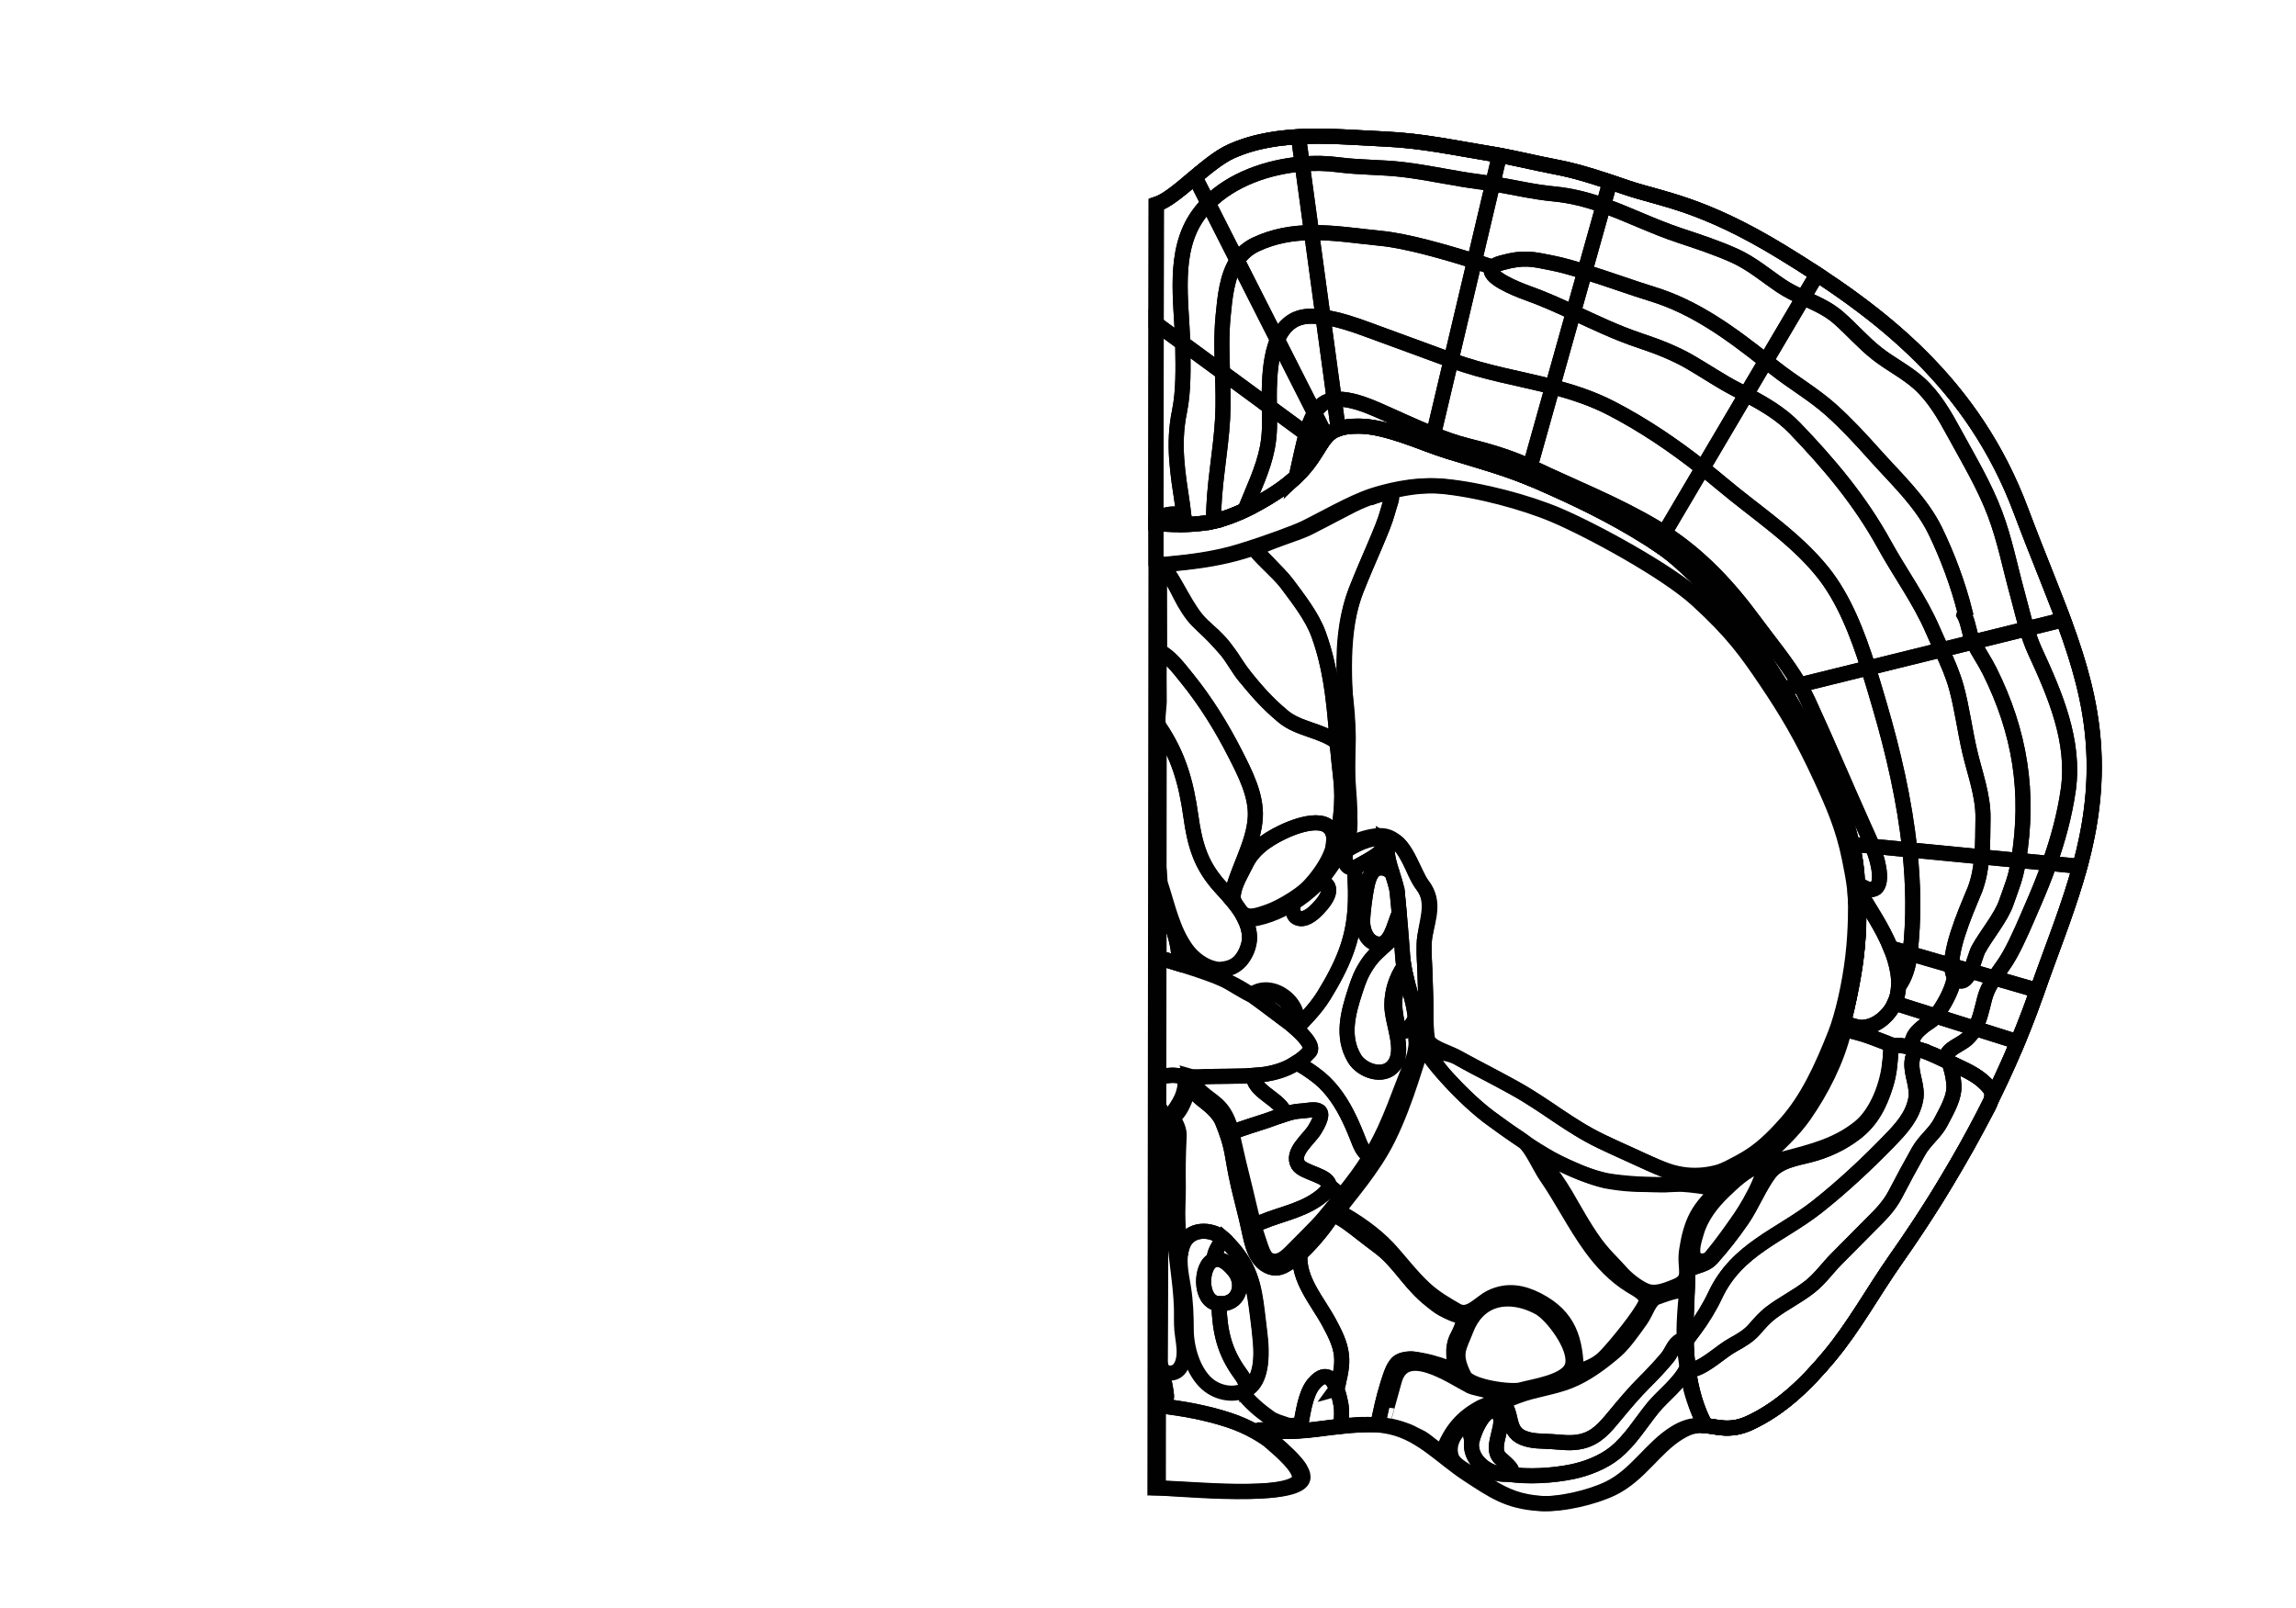 <?xml version="1.0" encoding="utf-8"?>
<!-- Generator: Adobe Illustrator 16.0.0, SVG Export Plug-In . SVG Version: 6.00 Build 0)  -->
<!DOCTYPE svg PUBLIC "-//W3C//DTD SVG 1.1//EN" "http://www.w3.org/Graphics/SVG/1.1/DTD/svg11.dtd">
<svg version="1.1" id="Layer_1" xmlns="http://www.w3.org/2000/svg" xmlns:xlink="http://www.w3.org/1999/xlink" x="0px" y="0px"
	 width="9744.01px" height="6823.46px" viewBox="0 0 9744.01 6823.46" enable-background="new 0 0 9744.01 6823.46"
	 xml:space="preserve">
<g transform="scale(1.0)">
	<g id="_x31_80627285" transform=" scale(1.0, 1.0)">
		<path id="_x31_80627287" fill="none" stroke="#010101" stroke-width="64" d="M4901.424,6315.104
			c76.872,0.194,512.106,46.185,600.479-20.566c76.266-57.62-206.14-233.667-154.261-226.139
			c214.783,31.138,380.688-52.629,558.813-11.136c126.924,29.563,213.414,128.678,321.209,199.396
			c111.588,73.187,172.877,115.911,302.965,124.607c83.459,5.568,218.303-25.484,297.79-64.311
			c116.892-57.109,179.37-173.883,282.916-236.533c127.836-77.371,179.457,21.773,314.968-41.305
			c134.871-62.77,239.91-165.549,337.354-282.322c106.232-127.297,185.477-273.82,281.208-410.217
			c243.405-346.701,457.594-729.381,598.621-1133.459c116.568-333.996,253.074-624.344,244.329-992.255
			c-8.572-360.848-159.564-649.053-309.851-1051.196c-202.979-543.121-594.485-843.275-1016.28-1100.688
			c-337.297-205.849-510.079-223.267-651.654-270.742c-104.358-34.99-200.924-69.743-308.925-90.042
			c-97.958-18.427-170.794-38.688-281.324-56.822c-148.883-24.423-283.891-53.925-438.34-61.028
			c-213.988-9.839-453.889-38.603-655.797,51.948c-104.626,46.92-233.872,198.394-318.068,224.968l-1.523,1354.53L4901.424,6315.104
			z"/>
		<path id="_x31_80627288" fill="none" stroke="#010101" stroke-width="64" d="M7237.606,6050.632
			c55.451,5.817,106.547,26.312,187.795-11.513c134.87-62.77,239.912-165.549,337.357-282.322
			c106.229-127.297,185.476-273.82,281.206-410.217c243.405-346.703,457.591-729.383,598.62-1133.459
			c116.568-333.998,253.077-624.346,244.328-992.256c-8.57-360.848-159.563-649.052-309.851-1051.196
			c-202.975-543.121-594.486-843.275-1016.277-1100.687c-337.296-205.85-510.08-223.269-651.654-270.743
			c-104.356-34.989-200.926-69.742-308.923-90.042c-97.96-18.426-170.798-38.687-281.326-56.82
			c-148.884-24.423-283.894-53.926-438.341-61.029c-213.988-9.839-453.887-38.602-655.797,51.948
			c-104.627,46.92-233.873,198.395-318.068,224.968l-1.525,1354.531c0,0,118.529,13.412,223.604-4.546
			c128.67-21.987,268.488-114.024,303.693-138.635c216.699-151.517,130.156-272.263,337.431-269.839
			c117.997,1.383,271.04,74.865,378.614,108.077c118.672,36.646,252.723,72.128,382.364,129.131
			c148.785,65.419,306.146,138.219,470.968,243.147c107.167,68.222,133.432,100.744,231.386,190.975
			c97.891,90.163,149.299,148.48,220.171,264.564c59.921,98.189,134.547,202.603,199.351,333.392
			c85.684,172.943,163.169,344.496,193.571,451.992c18.885,66.777,32.656,136.095,35.88,205.456
			c7.057,152.415,14.609,254.073-29.107,469.913c-18.104,89.398-47.338,206.508-98.348,325.002
			c-37.816,87.85-96.324,196.818-166.126,273.17c-26.18,28.637-64.756,64.893-109.404,101.131
			c-71.792,58.277-158.424,122.823-228.222,202.869c-80.891,92.757-87.088,210.221-88.286,300.793
			C7159.948,5615.005,7127.297,5846.294,7237.606,6050.632L7237.606,6050.632z"/>
		<path id="_x31_80627375" fill="none" stroke="#010101" stroke-width="64" d="M5526.44,695.929l-15.771-115.9
			c124.07-6.581,251.132,4.753,370.215,10.175c154.428,7.117,289.461,36.609,438.294,61.084c15.521,2.564,30.296,5.125,44.46,7.763
			l-28.553,120.844c-17.48-2.876-34.967-5.521-52.525-7.708c-110.328-13.819-218.082-39.495-328.788-52.549
			c-91.866-10.865-183.296-8.336-275.312-20.503C5630.384,692.819,5578.83,691.621,5526.44,695.929z"/>
		<path id="_x31_80627374" fill="none" stroke="#010101" stroke-width="64" d="M5526.44,695.929
			c52.39-4.308,103.942-3.11,152.022,3.208c92.016,12.166,183.443,9.638,275.312,20.504
			c110.707,13.052,218.459,38.728,328.785,52.548c17.561,2.186,35.041,4.831,52.529,7.707l-77.631,328.646
			c-122.811-39.104-289.857-86.583-395.893-96.794c-99.029-9.582-197.676-25.742-295.434-24.455L5526.44,695.929z"/>
		<path id="_x31_80627373" fill="none" stroke="#010101" stroke-width="64" d="M6158.172,1528.586
			c-119.414-44.605-238.23-86.606-357.871-131.137c-53.49-19.877-121.978-43.006-185.428-51.81l-0.002-0.074l-48.738-358.271
			c97.758-1.289,196.404,14.874,295.434,24.455c106.035,10.213,273.08,57.689,395.893,96.794L6158.172,1528.586z"/>
		<path id="_x31_80627372" fill="none" stroke="#010101" stroke-width="64" d="M5838.135,1736.102
			c-77.971-33.483-133.961-46.095-175.646-40.535l-47.615-349.927c63.453,8.806,131.939,31.932,185.428,51.808
			c119.641,44.529,238.457,86.531,357.871,131.138l-74.446,315.035C5998.668,1809.583,5911.51,1767.66,5838.135,1736.102z"/>
		<path id="_x31_80627371" fill="none" stroke="#010101" stroke-width="64" d="M6072.668,1890.428
			c-96.589-35.52-210.271-80.646-302.449-81.792c-39.572-0.481-68.444,3.58-90.764,11.56l-16.967-124.629
			c41.688-5.56,97.673,7.052,175.646,40.536c73.375,31.558,160.533,73.479,245.592,107.517L6072.668,1890.428z"/>
		<path id="_x31_80627380" fill="none" stroke="#010101" stroke-width="64" d="M5510.67,580.028l15.771,115.901
			c-146.159,11.883-298.696,65.839-398.831,166.684l-54.67-107.963l-2.262-2.762c52.133-43.797,105.924-87.973,154.41-109.739
			C5314.678,601.967,5411.699,585.294,5510.67,580.028z"/>
		<path id="_x31_80627379" fill="none" stroke="#010101" stroke-width="64" d="M5526.44,695.929l39.692,291.363
			c-79.365,0.952-158.219,13.383-236.346,50.076c-34.842,16.366-60.27,40.027-79.143,68.143l-123.033-242.898
			C5227.743,761.77,5380.281,707.812,5526.44,695.929z"/>
		<path id="_x31_80627378" fill="none" stroke="#010101" stroke-width="64" d="M5566.136,987.293l48.737,358.27
			c-21.929-2.962-43.184-4.238-63.084-3.141c-67.385,3.891-107.077,45.27-130.504,99.853l-170.638-336.764
			c18.876-28.116,44.301-51.776,79.141-68.143C5407.916,1000.676,5486.768,988.245,5566.136,987.293z"/>
		<path id="_x31_80627377" fill="none" stroke="#010101" stroke-width="64" d="M5614.873,1345.639l47.615,349.928
			c-37.688,5.033-63.717,24.943-83.652,57.724l-157.554-311.017c23.427-54.583,63.12-95.962,130.505-99.851
			c19.898-1.099,41.153,0.178,63.083,3.142l0.001,0.074H5614.873z"/>
		<path id="_x31_80627376" fill="none" stroke="#010101" stroke-width="64" d="M5679.455,1820.195
			c-21.566,7.523-37.029,18.734-50.082,32.936l-50.539-99.84c19.936-32.78,45.963-52.689,83.654-57.725L5679.455,1820.195z"/>
		<path id="_x31_80627358" fill="none" stroke="#010101" stroke-width="64" d="M7803.593,1349.608
			c-45.63-40.137-98.288-62.308-150.648-86.16l58.753-99.492c362.646,237.981,687.099,527.829,865.715,1005.576
			c63.121,168.975,126.418,317.901,179.24,460.452l-2.638,0.987l-152.443,37.657c-14.419-47.789-25.667-96.794-38.806-144.274
			c-31.527-113.723-54.229-232.55-96.011-343.233c-44.864-119.343-112.343-231.699-173.044-343.273
			c-40.993-75.33-85.751-153.498-149.978-211.054c-54.816-49.035-121.032-81.19-178.414-126.483
			C7907.413,1454.707,7858.861,1398.263,7803.593,1349.608z"/>
		<path id="_x31_80627357" fill="none" stroke="#010101" stroke-width="64" d="M7531.412,1561.834
			c-2.711-2.15-5.421-4.3-8.132-6.449c-9.639-7.677-19.354-15.353-29.067-23.029l158.733-268.909
			c52.357,23.852,105.02,46.023,150.648,86.16c55.268,48.655,103.821,105.1,161.729,150.702
			c57.382,45.294,123.598,77.445,178.413,126.483c64.227,57.556,108.984,135.725,149.975,211.053
			c60.702,111.575,128.185,223.934,173.046,343.273c41.779,110.686,64.484,229.514,96.012,343.234
			c13.138,47.481,24.388,96.487,38.803,144.274l-227.081,56.07c-0.829-1.686-1.655-3.372-2.481-5.058
			c-16.619-34.938-17.7-77.719-37.185-111.898c0.758-3.594,2.346-6.574,4.761-9.248c-29.113-116.548-73.599-236.116-125.859-344.229
			c-60.309-124.583-169.935-225.259-260.567-327.11c-57.06-64.196-119.091-130.776-183.018-187.948
			C7695.447,1672.515,7609.502,1623.785,7531.412,1561.834z"/>
		<path id="_x31_80627356" fill="none" stroke="#010101" stroke-width="64" d="M7617.123,1817.19
			c-58.571-61.061-132.461-103.794-206.733-142.854l83.823-141.98c9.713,7.676,19.429,15.353,29.067,23.029
			c2.711,2.149,5.421,4.299,8.132,6.448c78.09,61.952,164.035,110.683,238.727,177.371
			c63.927,57.172,125.96,123.752,183.019,187.947c90.633,101.853,200.26,202.527,260.569,327.111
			c52.258,108.11,96.744,227.681,125.856,344.227c-2.415,2.675-4.003,5.654-4.76,9.249c19.485,34.179,20.566,76.961,37.183,111.899
			c0.829,1.686,1.653,3.372,2.482,5.055l-134.125,33.188c-12.705-27.888-25.563-55.393-37.214-82.437
			c-55.707-129.622-138.714-241.329-206.636-364.784C7893.767,2123.909,7763.246,1969.306,7617.123,1817.19z"/>
		<path id="_x31_80627355" fill="none" stroke="#010101" stroke-width="64" d="M7311.295,2056.653
			c-28.16-23.64-56.627-46.822-85.469-69.622l184.563-312.695c74.272,39.062,148.165,81.793,206.733,142.854
			c146.123,152.116,276.644,306.719,379.395,493.472c67.921,123.455,150.929,235.16,206.634,364.785
			c11.65,27.041,24.508,54.548,37.215,82.437l-311.297,76.905c-45.737-144.674-103.079-293.434-193.021-405.694
			C7618.479,2282.405,7453.613,2176.16,7311.295,2056.653z"/>
		<path id="_x31_80627354" fill="none" stroke="#010101" stroke-width="64" d="M7445.104,2637.829
			c-108.974-148.273-228.896-276.603-381.639-375.855l0.001-0.075l162.287-274.868c0.073,0.001,0.073,0.001,0.073,0.001
			c28.842,22.8,57.309,45.982,85.469,69.622c142.318,119.507,307.186,225.752,424.754,372.442
			c89.941,112.258,147.283,261.018,193.021,405.694l-291.244,71.978C7582.532,2811.657,7510.272,2726.534,7445.104,2637.829z"/>
		<path id="_x31_80627353" fill="none" stroke="#010101" stroke-width="64" d="M7233.56,2479.965
			c-87.19-80.264-117.526-114.854-198.715-169.542l28.62-48.449c152.74,99.253,272.665,227.582,381.639,375.855
			c65.169,88.705,137.432,173.828,192.722,268.936l-70.04,17.276l-0.451,0.306c-39.649-64.612-79.081-123.251-113.609-179.816
			C7382.854,2628.492,7331.443,2570.127,7233.56,2479.965z"/>
		<path id="_x31_80627370" fill="none" stroke="#010101" stroke-width="64" d="M6595.069,823.089
			c-87.646-8.176-173.097-28.897-259.981-43.193l28.549-120.844c87.035,15.979,152.667,33.132,236.915,49.028
			c81.085,15.276,155.677,38.65,231.997,64.169l-27.921,99.646C6738.475,848.468,6670.056,830.163,6595.069,823.089z"/>
		<path id="_x31_80627369" fill="none" stroke="#010101" stroke-width="64" d="M6335.09,779.896
			c86.885,14.295,172.335,35.017,259.984,43.192c74.984,7.074,143.403,25.381,209.554,48.809l-79.008,281.579
			c-49.201-15.351-95.387-28.476-132.463-35.99c-92.007-18.672-125.462-27.556-218.577-2.454
			c-22.693,6.142-35.968,13.456-42.008,21.4l-8.734-6.146l-0.148-0.076c-19.817-6.707-42.193-14.032-66.23-21.667L6335.09,779.896z"
			/>
		<path id="_x31_80627368" fill="none" stroke="#010101" stroke-width="64" d="M6332.574,1136.431
			c6.039-7.944,19.314-15.257,42.006-21.4c93.115-25.101,126.57-16.216,218.577,2.454c37.076,7.517,83.264,20.64,132.464,35.991
			l-48.357,172.449c-63.13-29.236-126.935-57.94-195.422-82.444C6434.299,1226.527,6304.117,1174.013,6332.574,1136.431z"/>
		<path id="_x31_80627367" fill="none" stroke="#010101" stroke-width="64" d="M6588.72,1641.689
			c-141.509-36.701-286.497-59.331-427.535-112.024c-0.979-0.386-2.034-0.77-3.013-1.08l99.287-420.043
			c24.034,7.635,46.413,14.961,66.229,21.667l0.148,0.077l8.736,6.144c-28.457,37.582,101.725,90.097,149.266,107.05
			c68.486,24.504,132.292,53.208,195.422,82.444V1326L6588.72,1641.689z"/>
		<path id="_x31_80627366" fill="none" stroke="#010101" stroke-width="64" d="M6222.508,1890.341
			c-43.703-10.898-90.871-27.548-138.779-46.721l74.445-315.034c0.979,0.309,2.035,0.693,3.014,1.079
			c141.037,52.695,286.027,75.324,427.535,112.026l-95.05,338.857C6405.456,1939.617,6316.622,1913.837,6222.508,1890.341z"/>
		<path id="_x31_80627365" fill="none" stroke="#010101" stroke-width="64" d="M6481.258,2024.979
			c-113.76-45.205-228.892-76.329-332.418-108.267c-23.508-7.252-49.125-16.422-76.172-26.285l11.058-46.808
			c47.915,19.175,95.08,35.82,138.78,46.721c94.115,23.496,182.947,49.276,271.162,90.207L6481.258,2024.979z"/>
		<path id="_x31_80627364" fill="none" stroke="#010101" stroke-width="64" d="M7129.259,999.66
			c-114.6-38.011-216.52-89.615-324.634-127.764l27.924-99.648c25.39,8.481,50.934,17.192,76.928,25.904
			c141.567,47.417,314.305,64.833,651.662,270.685c50.688,30.967,101.003,62.545,150.562,95.115l-58.755,99.494
			c-32.24-14.623-64.405-29.93-94.758-50.437c-65.976-44.703-124.482-95.127-197.557-128.063
			C7285.675,1051.244,7207.241,1025.489,7129.259,999.66z"/>
		<path id="_x31_80627363" fill="none" stroke="#010101" stroke-width="64" d="M7010.795,1247.47
			c-73.462-22.3-185.492-62.831-285.177-93.995l79.007-281.579c108.114,38.149,210.034,89.75,324.634,127.764
			c77.983,25.83,156.414,51.584,231.373,85.289c73.072,32.936,131.578,83.359,197.555,128.062
			c30.351,20.507,62.519,35.817,94.759,50.437l-158.733,268.908C7346.237,1415.667,7193.814,1302.946,7010.795,1247.47z"/>
		<path id="_x31_80627362" fill="none" stroke="#010101" stroke-width="64" d="M6677.261,1325.927l48.356-172.451
			c99.684,31.163,211.716,71.694,285.178,93.994c183.015,55.479,335.441,168.196,483.416,284.886l-83.824,141.98
			c-13.86-7.303-27.722-14.454-41.505-21.606c-67.417-34.756-123.677-73.848-193.953-114.813
			c-67.564-39.348-139.738-67.155-214.858-92.212c-100.658-33.541-190.98-77.23-282.811-119.702L6677.261,1325.927z"/>
		<path id="_x31_80627361" fill="none" stroke="#010101" stroke-width="64" d="M6838.022,1732.687
			c-80.826-41.755-164.458-68.9-249.304-90.998l88.541-315.687c91.832,42.469,182.152,86.162,282.811,119.702
			c75.117,25.058,147.296,52.864,214.859,92.212c70.275,40.962,126.535,80.056,193.953,114.813
			c13.782,7.15,27.646,14.302,41.504,21.607l-184.563,312.694c0,0,0,0-0.076,0
			C7103.983,1891.069,6975.495,1803.814,6838.022,1732.687z"/>
		<path id="_x31_80627360" fill="none" stroke="#010101" stroke-width="64" d="M6493.669,1980.549l95.05-338.859
			c84.846,22.097,168.476,49.242,249.304,90.998c137.472,71.127,265.96,158.383,387.73,254.343l-162.287,274.868
			c-11.904-7.759-24.103-15.367-36.456-22.742c-166.537-99.746-348.326-170.602-523.021-253.837
			C6500.524,1983.702,6497.137,1982.089,6493.669,1980.549z"/>
		<path id="_x31_80627359" fill="none" stroke="#010101" stroke-width="64" d="M7002.156,2288.99
			c-164.872-104.867-322.163-177.729-470.949-243.147c-16.571-7.311-33.225-14.239-49.949-20.863l12.411-44.432
			c3.466,1.539,6.857,3.154,10.319,4.771c174.693,83.236,356.488,154.092,523.021,253.836c12.354,7.377,24.552,14.985,36.455,22.743
			l-0.002,0.076l-28.618,48.448C7024.825,2303.587,7013.983,2296.519,7002.156,2288.99z"/>
		<path id="_x31_80627352" fill="none" stroke="#010101" stroke-width="64" d="M8756.654,2629.982
			c72.741,196.701,125.593,381.496,130.556,590.734c3.885,163.932-21.08,312.487-60.211,456.34l-129.097-12.563
			c35.989-101.389,64.446-205.548,79.719-312.496c29.326-206.477-56.6-405.049-140.962-587.853
			c-14.132-30.647-25.326-62.815-35.088-95.519l152.443-37.655L8756.654,2629.982z"/>
		<path id="_x31_80627351" fill="none" stroke="#010101" stroke-width="64" d="M8443.465,2847.233
			c-20.829-41.76-48.521-81.088-68.977-122.538l227.083-56.07c9.762,32.703,20.956,64.871,35.092,95.517
			c84.36,182.805,170.286,381.377,140.958,587.853c-15.269,106.948-43.729,211.109-79.719,312.497l-131.361-12.648
			C8614.127,3362.842,8572.813,3106.831,8443.465,2847.233z"/>
		<path id="_x31_80627350" fill="none" stroke="#010101" stroke-width="64" d="M8566.541,3651.846l-155.928-15.082
			c4.735-54.246,4.121-109.424,5.013-163.911c1.617-96.112-35.357-192.553-56.734-285.051
			c-20.325-88.135-32.054-180.991-55.473-267.755c-14.638-54.524-38.619-108.918-63.056-162.166l134.125-33.188
			c20.455,41.453,48.147,80.78,68.977,122.539C8572.813,3106.831,8614.127,3362.842,8566.541,3651.846z"/>
		<path id="_x31_80627349" fill="none" stroke="#010101" stroke-width="64" d="M7929.066,2834.786l311.297-76.904
			c24.438,53.247,48.418,107.641,63.056,162.166c23.419,86.764,35.147,179.62,55.473,267.755
			c21.377,92.5,58.352,188.939,56.735,285.052c-0.893,54.485-0.278,109.665-5.014,163.911l-305.75-29.607
			c-22.072-209.741-70.902-418.399-127.966-612.768C7961.881,2943.23,7946.265,2889.316,7929.066,2834.786z"/>
		<path id="_x31_80627348" fill="none" stroke="#010101" stroke-width="64" d="M7672.946,2973.967
			c-10.6-23.061-22.413-45.358-35.126-67.202l291.244-71.978c17.199,54.528,32.816,108.443,47.833,159.602
			c57.062,194.368,105.894,403.027,127.966,612.767l-158.641-15.393c-11.347-28.801-24.582-56.996-37.36-85.345
			C7828.642,3327.759,7754.901,3151.332,7672.946,2973.967z"/>
		<path id="_x31_80627347" fill="none" stroke="#010101" stroke-width="64" d="M7653.083,3077.843
			c-27.449-55.397-56.637-106.054-85.751-153.499l0.451-0.304l70.04-17.276c12.713,21.842,24.521,44.142,35.123,67.202
			c81.957,177.366,155.696,353.791,235.918,532.453c12.779,28.346,26.014,56.544,37.361,85.345l-85.762-8.248
			c-4.126-18.071-8.78-35.987-13.808-53.679C7816.25,3422.392,7738.734,3250.934,7653.083,3077.843z"/>
		<path id="_x31_80627340" fill="none" stroke="#010101" stroke-width="64" d="M8560.998,4421.242l-179.169-56.464
			c21.149-39.052,29.941-85.331,40.769-126.628c8.705-33.189,24.039-61.008,41.479-87.367l177.599,51.33l4.366,1.617
			c-1.059,3.061-2.114,6.116-3.175,9.18c-24.575,70.344-51.336,140.148-80.13,209.101L8560.998,4421.242z"/>
		<path id="_x31_80627339" fill="none" stroke="#010101" stroke-width="64" d="M8464.075,4150.782
			c-17.438,26.36-32.772,54.177-41.478,87.366c-10.827,41.296-19.622,87.577-40.77,126.627l-166.965-52.527
			c33.211-42.771,66.823-104.217,77.656-154.395l5.586-7.641c3.613,4.297,7.907,7.825,13.028,10.52
			c21.77,11.531,38.075-10.085,50.996-39.439L8464.075,4150.782z"/>
		<path id="_x31_80627338" fill="none" stroke="#010101" stroke-width="64" d="M8362.13,4121.295
			c-12.921,29.355-29.227,50.974-50.993,39.438c-5.122-2.689-9.418-6.219-13.027-10.516c-10.162-12.115-14.738-30.112-15.167-51.844
			L8362.13,4121.295z"/>
		<path id="_x31_80627337" fill="none" stroke="#010101" stroke-width="64" d="M8105.874,4047.117l177.068,51.256
			c0.429,21.734,5.005,39.729,15.167,51.844l-5.59,7.639c-10.833,50.18-44.445,111.624-77.653,154.396l-173.972-54.841
			c9.975-22.17,15.276-46.109,16.585-71.131c26.796-34.602,41.474-84,46.951-127.072
			C8104.963,4055.227,8105.419,4051.174,8105.874,4047.117z"/>
		<path id="_x31_80627336" fill="none" stroke="#010101" stroke-width="64" d="M8105.874,4047.117
			c-0.457,4.057-0.911,8.111-1.443,12.09c-5.478,43.072-20.155,92.471-46.951,127.072c1.157-20.276-0.329-41.324-4.072-62.842
			c-5.993-34.527-16.281-67.691-29.435-99.939L8105.874,4047.117z"/>
		<path id="_x31_80627346" fill="none" stroke="#010101" stroke-width="64" d="M8826.999,3677.057
			c-47.981,176.047-117.217,345.002-180.886,526.674h-0.074l-4.367-1.619l-177.597-51.329c20.766-31.479,44.54-60.958,63.647-95.194
			c38.747-69.24,70.187-146.838,102.002-219.768c24.483-56.264,47.608-113.369,68.178-171.328L8826.999,3677.057z"/>
		<path id="_x31_80627345" fill="none" stroke="#010101" stroke-width="64" d="M8464.075,4150.782l-101.945-29.487
			c14.282-32.336,24.507-73.939,33.493-90.756c31.27-58.465,96.405-135.442,118.332-198.678
			c24.121-69.504,38.855-99.695,51.224-172.137c0.453-2.601,0.907-5.279,1.362-7.879l131.361,12.647
			c-20.569,57.958-43.694,115.063-68.178,171.327c-31.815,72.93-63.255,150.527-102.002,219.77
			C8508.615,4089.824,8484.841,4119.303,8464.075,4150.782z"/>
		<path id="_x31_80627344" fill="none" stroke="#010101" stroke-width="64" d="M8410.613,3636.764l155.928,15.082
			c-0.455,2.6-0.909,5.278-1.362,7.877c-12.369,72.44-27.103,102.635-51.224,172.139c-21.927,63.235-87.062,140.213-118.332,198.678
			c-8.986,16.816-19.211,58.42-33.493,90.756l-79.188-22.925c-2.301-100.793,83.074-281.724,99.03-324.309
			C8398.453,3729.717,8406.568,3683.591,8410.613,3636.764z"/>
		<path id="_x31_80627343" fill="none" stroke="#010101" stroke-width="64" d="M8105.874,4047.117
			c17.121-144.21,14.729-292.375-1.011-439.961l305.75,29.607c-4.045,46.827-12.16,92.953-28.641,137.298
			c-15.956,42.585-101.331,223.516-99.03,324.309L8105.874,4047.117z"/>
		<path id="_x31_80627342" fill="none" stroke="#010101" stroke-width="64" d="M7885.972,3751.252
			c66.424,49.599,102.105,21.682,87.433-66.517c-5.39-32.382-15.305-63.017-27.182-92.972l158.641,15.395
			c15.739,147.584,18.132,295.749,1.011,439.959l-81.901-23.619c-35.778-88.325-92.667-169.355-139.684-250.512v-0.078
			c-0.293-7.043-0.659-14.236-1.028-21.506L7885.972,3751.252z"/>
		<path id="_x31_80627341" fill="none" stroke="#010101" stroke-width="64" d="M7973.404,3684.735
			c14.673,88.198-21.009,116.12-87.433,66.517l-2.71,0.148c-0.222-5.282-0.518-10.642-0.736-16.072
			c-2.357-50.975-10.438-101.885-22.064-151.809l85.762,8.244C7958.1,3621.719,7968.015,3652.354,7973.404,3684.735z"/>
		<path id="_x31_80627385" fill="none" stroke="#010101" stroke-width="64" d="M4906.421,1373.807l-0.001-0.076l0.574-506.611
			c45.16-14.276,103.332-64.488,163.686-115.229l2.26,2.761l54.67,107.963c-15.545,15.728-29.883,32.527-42.718,50.48
			c-110.215,154.466-70.283,364.098-65.585,543.49L4906.421,1373.807z"/>
		<path id="_x31_80627384" fill="none" stroke="#010101" stroke-width="64" d="M5019.307,1456.585
			c-4.695-179.393-44.63-389.024,65.588-543.49c12.831-17.952,27.172-34.752,42.717-50.48l123.035,242.898
			c-44.318,66.01-52.184,156.907-59.963,236.937c-7.701,79.263-5.152,158.629-2.604,237.994L5019.307,1456.585z"/>
		<path id="_x31_80627383" fill="none" stroke="#010101" stroke-width="64" d="M5188.08,1580.443
			c-2.549-79.366-5.098-158.731,2.604-237.995c7.777-80.029,15.645-170.926,59.961-236.936l170.638,336.764
			c-27.659,64.214-32.876,146.852-34.378,208.146c-0.633,25.483-0.133,50.813,0.368,76.146L5188.08,1580.443z"/>
		<path id="_x31_80627382" fill="none" stroke="#010101" stroke-width="64" d="M5387.27,1726.566
			c-0.499-25.332-0.996-50.665-0.367-76.146c1.504-61.295,6.719-143.932,34.379-208.146l157.553,311.017
			c-14.121,23.153-25.156,52.742-35.298,87.997l-156.268-114.643C5387.345,1726.567,5387.27,1726.566,5387.27,1726.566z"/>
		<path id="_x31_80627381" fill="none" stroke="#010101" stroke-width="64" d="M5543.54,1841.288
			c10.139-35.255,21.176-64.843,35.298-87.997l50.537,99.84c-9.055,9.926-16.982,21.233-25.062,33.841l-9.939-8.442l-0.15-0.077
			L5543.54,1841.288z"/>
		<path id="_x31_80627390" fill="none" stroke="#010101" stroke-width="64" d="M4905.462,2221.656l0.959-847.849l112.886,82.778
			c0.145,5.281,0.291,10.638,0.359,15.918c1.258,89.158,3.859,186.737-14.101,274.165c-28.8,140.127-7.306,261.477,13.34,399.125
			c3.667,24.269,3.63,54.42,14.688,75.569l0.144,4.669C4963.188,2228.228,4905.462,2221.656,4905.462,2221.656z M5008.511,2205.993
			c28.301-30.386-56.794-31.747-87.947-7.87C4879.979,2229.246,4988.743,2227.144,5008.511,2205.993z"/>
		<path id="_x31_80627389" fill="none" stroke="#010101" stroke-width="64" d="M5019.307,1456.585l168.773,123.858
			c2.11,64.825,4.148,129.571,0.683,194.229c-7.851,145.306-39.597,289.788-38.329,435.5l0.525,2.604
			c-7.312,1.666-14.625,3.179-21.863,4.383c-31.735,5.432-64.752,7.952-95.355,8.873l-0.145-4.668
			c-11.059-21.15-11.021-51.303-14.688-75.569c-20.646-137.648-42.141-258.999-13.34-399.126
			c17.959-87.429,15.359-185.008,14.1-274.165C5019.598,1467.222,5019.451,1461.864,5019.307,1456.585z"/>
		<path id="_x31_80627388" fill="none" stroke="#010101" stroke-width="64" d="M5286.232,2163.596
			c-42.16,20.177-88.982,38.658-135.275,49.18l-0.526-2.604c-1.268-145.711,30.479-290.194,38.329-435.5
			c3.465-64.658,1.428-129.404-0.684-194.229l199.192,146.125c0,0,0.073,0,0,0.076c1.288,58.24,2.657,116.176-8.939,174.69
			c-17.966,90.564-59.292,174.489-93.456,259.428L5286.232,2163.596z"/>
		<path id="_x31_80627387" fill="none" stroke="#010101" stroke-width="64" d="M5387.271,1726.644l156.269,114.643
			c-14.228,49.86-26.433,111.054-42.263,181.726c-18.789,17.859-41.271,36.4-68.501,55.464
			c-20.667,14.413-77.315,52.077-146.543,85.119l-1.358-2.834c34.164-84.938,75.49-168.862,93.455-259.428
			C5389.93,1842.82,5388.56,1784.884,5387.271,1726.644z"/>
		<path id="_x31_80627386" fill="none" stroke="#010101" stroke-width="64" d="M5604.309,1886.972
			c-23.254,36.37-47.501,83.296-103.035,136.042c15.832-70.673,28.035-131.865,42.263-181.725l50.684,37.164l0.151,0.077
			L5604.309,1886.972z"/>
		<path id="_x31_80627335" fill="none" stroke="#010101" stroke-width="64" d="M8303.641,4523.305
			c-16.873-7.85-33.75-16.081-50.624-24.229l3.929-8.409c8.339-42.225,62.243-55.405,90.536-81.127
			c14.339-13.053,25.436-28.252,34.348-44.764l179.169,56.465l1.735,0.771c-34.613,83.179-72.169,165.2-112.131,246.065
			c4.691-16.674,4.635-33.582-6.501-48.535C8409.179,4572.697,8355.092,4547.384,8303.641,4523.305z"/>
		<path id="_x31_80627334" fill="none" stroke="#010101" stroke-width="64" d="M8253.017,4499.075
			c-45.5-21.694-91.452-42.624-140.205-53.767l0.982-4.74c-2.589-42.711,22.836-64.228,52.86-88.186
			c13.354-10.525,30.397-18.215,41.418-31.581c2.262-2.749,4.53-5.65,6.792-8.554l166.965,52.527
			c-8.91,16.508-20.009,31.709-34.346,44.764c-28.295,25.719-82.199,38.902-90.538,81.124L8253.017,4499.075z"/>
		<path id="_x31_80627333" fill="none" stroke="#010101" stroke-width="64" d="M7852.367,4210.41
			c-8.646,45.132-16.687,89.346-30.828,133.771c13.49,0.648,25.923,4.352,38.128,8.055c14.619,4.321,29.085,8.643,45.291,7.84
			c32.861-1.6,62.275-16.07,87.096-37.59c22.184-19.304,38.186-41.229,48.84-65.078l173.971,54.842
			c-2.262,2.901-4.53,5.803-6.792,8.555c-11.021,13.361-28.064,21.053-41.418,31.578c-30.024,23.958-55.449,45.475-52.86,88.186
			l-0.982,4.74c-14.996-3.482-30.291-6.045-45.815-7.382c-11.984-1.023-20.803-1.2-27.289,0.929l-13.917-5.447l-38.82-14.352
			c-16.746-6.832-42.867-15.946-58.764-21.803c-9.645-3.546-105.782-35.926-116.877-22.637
			C7829.335,4314.814,7842.438,4258.678,7852.367,4210.41z"/>
		<path id="_x31_80627289" fill="none" stroke="#010101" stroke-width="64" d="M8444.102,4619.541
			c-34.923-46.844-89.01-72.157-140.461-96.236c-10.849-5.045-21.698-10.255-32.545-15.495c-6.024-2.91-12.056-5.827-18.079-8.737
			c-38.355-18.289-77.038-36.035-117.446-47.83c-7.521-2.194-15.106-4.185-22.759-5.934c-14.996-3.482-30.291-6.045-45.815-7.384
			c-11.984-1.024-20.803-1.2-27.289,0.929c-10.554,3.264-14.862,12.358-15.938,32.328c-2.39,47.29-6.279,87.307-20.502,133.261
			c-25.57,82.438-59.864,151.304-128.665,204.163c-57.181,44.092-124.899,75.609-194.265,93.188
			c-58.505,14.857-131.779,25.695-171.256,77.178c-41.215,53.851-77.19,141.768-116.522,198.301
			c-42.505,61.117-78.356,106.868-127.486,162.533c-37.357,42.381-101.032,28.22-102.056,68.396
			c-1.812,69.175-9.995,174.536-8.653,251.679c0.193,11.149,0.502,22.375,0.936,33.65c1.54,40.005,4.723,80.65,10.36,121.013
			c11.523,82.458,33.294,163.73,72.301,235.913c1.886,0.156,3.773,0.393,5.655,0.627c9.194,1.17,18.313,2.572,27.506,4.047
			c12.508,2.02,25.093,3.965,38.206,5.068c1.81,0.156,3.619,0.316,5.503,0.398c2.487,0.156,5.048,0.318,7.613,0.4
			c2.561,0.082,5.125,0.165,7.761,0.174c27.736,0.066,58.495-5.062,95.52-22.262c134.837-62.726,239.872-165.471,337.384-282.319
			c106.192-127.231,185.424-273.815,281.148-410.181c73.682-104.889,145.259-212.006,210.877-322.348
			c9.366-15.744,18.727-31.482,28.017-47.303c23.636-39.963,47.05-80.085,69.781-120.511c25.229-44.858,49.471-91.098,73.794-136.57
			c8.156-15.362,18.802-33.397,23.875-51.597C8455.294,4651.404,8455.237,4634.494,8444.102,4619.541z"/>
		<path id="_x31_80627332" fill="none" stroke="#010101" stroke-width="64" d="M8444.102,4619.541
			c-34.923-46.844-89.01-72.157-140.461-96.236c-10.849-5.045-21.698-10.255-32.545-15.495
			c15.745,42.875,23.696,91.536,20.747,118.688c-5.01,46.188-34.807,96.184-55.605,136.524
			c-23.091,44.84-68.42,77.505-94.075,123.374c-33.4,59.697-66.279,119.734-97.61,180.584
			c-28.623,55.592-68.187,92.474-111.389,135.668c-45.42,45.401-90.01,91.599-135.586,136.77
			c-39.614,39.254-71.246,85.561-115.311,120.73c-52.149,41.623-112.812,70.393-165.81,110.771
			c-27.631,21.045-48.396,45.182-71.022,71.174c-24.678,28.369-56.855,46.724-89.989,65.072
			c-54.349,30.125-108.732,86.762-167.832,105.121c-8.598,2.668-15.852,3.266-21.951,2.254
			c11.521,82.457,33.293,163.729,72.301,235.912c1.884,0.158,3.771,0.393,5.652,0.627c9.194,1.172,18.314,2.572,27.508,4.049
			c12.508,2.02,25.091,3.965,38.204,5.068c1.81,0.156,3.619,0.313,5.503,0.395c2.487,0.16,5.049,0.322,7.613,0.402
			c2.561,0.084,5.125,0.167,7.761,0.174c27.737,0.066,58.495-5.062,95.521-22.26c134.836-62.726,239.87-165.471,337.384-282.317
			c106.194-127.235,185.424-273.817,281.148-410.183c73.683-104.889,145.257-212.006,210.877-322.348
			c9.366-15.742,18.729-31.482,28.019-47.303c23.638-39.963,47.048-80.085,69.78-120.511c25.226-44.858,49.471-91.099,73.793-136.57
			c8.158-15.362,18.806-33.397,23.873-51.597C8455.294,4651.404,8455.237,4634.494,8444.102,4619.541z"/>
		<path id="_x31_80627331" fill="none" stroke="#010101" stroke-width="64" d="M7187.61,5812.287
			c59.1-18.359,113.485-74.996,167.835-105.121c33.134-18.346,65.313-36.703,89.987-65.072
			c22.629-25.994,43.398-50.132,71.022-71.174c53.001-40.381,113.662-69.148,165.812-110.771
			c44.062-35.17,75.696-81.479,115.308-120.732c45.577-45.169,90.167-91.366,135.586-136.768
			c43.202-43.194,82.769-80.076,111.391-135.668c31.332-60.849,64.211-120.887,97.611-180.584
			c25.652-45.869,70.98-78.534,94.07-123.374c20.798-40.343,50.601-90.336,55.61-136.524c2.945-27.15-5.005-75.813-20.75-118.688
			c-6.026-2.91-12.053-5.827-18.076-8.737c-38.359-18.289-77.041-36.035-117.45-47.828c-12.236,16.311-20.076,36.982-21.563,56.289
			c-4.113,53.299,26.311,104.09,16.262,157.889c-13.561,72.631-62.033,124.693-111.476,175.721
			c-94.92,97.983-198.3,194.719-305.328,279.426c-156.816,124.102-341.884,179.27-434.31,376.587
			c-23.396,49.931-56.617,104.417-88.971,146.938c-12.66,16.637-25.132,32.51-34.882,49.436c1.54,40.004,4.722,80.648,10.36,121.012
			C7171.762,5815.553,7179.016,5814.955,7187.61,5812.287z"/>
		<path id="_x31_80627330" fill="none" stroke="#010101" stroke-width="64" d="M7279.154,5497.155
			c92.426-197.317,277.495-252.485,434.311-376.587c107.026-84.705,210.406-181.442,305.326-279.426
			c49.44-51.027,97.918-103.09,111.479-175.723c10.046-53.797-20.374-104.59-16.267-157.887c1.49-19.307,9.335-39.979,21.568-56.291
			c-7.521-2.194-15.107-4.185-22.757-5.936c-14.994-3.48-30.292-6.043-45.816-7.382c-11.984-1.024-20.803-1.2-27.288,0.929
			c-10.556,3.264-14.862,12.358-15.938,32.328c-2.391,47.29-6.28,87.307-20.503,133.261
			c-25.57,82.438-59.865,151.304-128.665,204.163c-57.181,44.092-124.9,75.607-194.263,93.188
			c-58.506,14.857-131.78,25.695-171.258,77.18c-41.215,53.849-77.189,141.766-116.522,198.299
			c-42.505,61.117-78.356,106.868-127.485,162.535c-37.358,42.381-101.031,28.218-102.056,68.394
			c-1.812,69.175-9.997,174.536-8.653,251.679c0.191,11.149,0.502,22.375,0.934,33.65c9.752-16.926,22.225-32.799,34.884-49.432
			C7222.537,5601.572,7255.759,5547.086,7279.154,5497.155z"/>
		<path id="_x31_80627329" fill="none" stroke="#010101" stroke-width="64" d="M5008.511,2205.993
			c-19.768,21.149-128.532,23.253-87.947-7.87C4951.717,2174.246,5036.812,2175.606,5008.511,2205.993z"/>
		<path id="_x31_80627328" fill="none" stroke="#010101" stroke-width="64" d="M7821.539,4344.182
			c14.142-44.426,22.183-88.64,30.828-133.771c0.378-1.756,0.682-3.517,1.059-5.201c2.123-10.707,4.171-21.034,6.064-31.203
			c0.381-1.687,0.684-3.445,0.987-5.127c10.232-50.637,17.677-102.35,22.109-154.074c0.378-2.982,0.608-6.044,0.762-9.027
			c0.151-0.384,0.151-0.689,0.077-1.071c0.456-5.584,0.916-11.093,1.301-16.526c0.073-1.148,0.151-2.296,0.23-3.442
			c0.611-9.106,1.149-18.06,1.536-26.859c0-0.074,0-0.229,0-0.308c0.076-1.145,0.079-2.292,0.155-3.439
			c0.231-3.826,0.311-7.653,0.467-11.479c0.001-1.684,0.077-3.369,0.156-5.051c0.153-3.29,0.23-6.58,0.236-9.873
			c1.265-52.109-0.715-100.867-3.219-154.747c47.017,81.158,103.905,162.189,139.684,250.514
			c13.153,32.25,23.441,65.415,29.435,99.94c3.743,21.518,5.229,42.565,4.073,62.842c-1.309,25.02-6.611,48.962-16.587,71.131
			c-10.654,23.849-26.656,45.774-48.84,65.081c-24.82,21.519-54.234,35.987-87.096,37.589c-16.206,0.801-30.672-3.521-45.291-7.842
			C7847.462,4348.533,7835.029,4344.828,7821.539,4344.182z"/>
		<path id="_x31_80627327" fill="none" stroke="#010101" stroke-width="64" d="M7656.547,4734.199
			c-46.692,67.159-118.1,133.096-178.126,186.205c18.639,8.442,54.254,7.975,95.268-2.762
			c120.848-31.658,223.708-57.548,317.635-132.83c74.096-59.386,119.789-181.828,128.236-274.903
			c2.188-24.197,13.013-73.514-11.882-83.131c-12.263-4.739-49.623-19.397-65.517-25.23c-4.97-1.823-33.177-12.034-60.677-18.921
			c-28.237-7.068-53.866-15.073-56.059-6.178C7794.389,4502.65,7730.567,4627.738,7656.547,4734.199z"/>
		<path id="_x31_80627326" fill="none" stroke="#010101" stroke-width="64" d="M7385.423,5167.948
			c48.945-71.011,137.903-236.91,76.438-218.251c-54.524,16.555-113.038,74.135-147.4,107.2
			c-50.439,48.528-96.099,107.374-115.412,175.896c-7.609,27.013-25.618,78.313-7.903,104.177
			c14.28,20.871,52.508,19.12,69.306-1.032C7305.16,5282.33,7345.781,5225.465,7385.423,5167.948z"/>
		<path id="_x31_80627301" fill="none" stroke="#010101" stroke-width="64" d="M5811.264,2114.844
			c130.924-48.781,95.484-8.69,76.555,62.054c-17.886,66.877-81.235,197.495-132.262,327.469
			c-50.714,129.212-56.479,268.637-49.755,405.325c2.005,40.802,9.435,82.992,12.063,124.479
			c3.818,60.15,2.925,119.353,1.598,179.77c-0.565,26.575,0.397,53.239,0.024,79.841c-2.126,152.812,28.571,204.911-9.119,294.614
			c0,0,120.022-59.658,180.296-36.546c44.437,17.035,71.357,59.072,91.75,100.271c16.4,33.127,30.229,73.701,53.115,102.881
			c60.813,77.522,11.146,165.471,8.444,251.287c-0.861,27.117-0.704,54.674,1.696,81.719c2.791,31.685,1.638,63.791,3.199,95.585
			c3.684,75.255-0.181,161.978,8.546,221.952c5.93,40.732,84.099,56.322,128.027,82.583c47.13,28.169,97.521,53.097,146.221,78.464
			c33.713,17.564,67.25,35.631,100.481,54.156c130.972,72.994,227.27,157.699,362.155,222.834
			c59.679,28.822,120.762,54.449,180.705,83.207c33.829,16.223,69.896,31.449,105.483,43.199
			c201.698,66.57,389.108-59.398,517.861-206.688c86.006-98.378,145.92-224.009,205.819-376.392
			c30.422-77.381,60.241-209.127,73.856-325.057c14.312-121.732,11.629-226.072,11.569-233.383
			c-0.515-58.914-14.527-127.879-26.171-185.643c-26.226-130.163-69.191-228.014-120.208-338.916
			c-82.411-179.16-147.451-286.798-233.186-413.841c-82.769-122.65-141.097-205.065-292.155-343.537
			c-133.607-122.481-457.076-297.324-609-361.474c-124.605-52.614-320.098-105.955-477.214-121.074
			c-96.399-9.277-192.328,10.946-252.177,27.492"/>
		<path id="_x31_80627302" fill="none" stroke="#010101" stroke-width="64" d="M7070.454,5027.92
			c-133.782-0.33-167.709-0.418-256.25-15.938c-148.814-34.808-310.731-151.913-269.363-79.105
			c83.403,93.577,119.805,181.532,187.478,288.073c62.071,97.73,90.629,115.738,149.286,181.492
			c25.086,28.121,67.767,60.385,99.149,74.223c38.031,16.766,74.714,5.799,132.551-18.17c72.267-29.94,32.11-72.623,44.678-152.684
			c7.671-48.893,18.61-98.622,42.333-143.646c22.805-43.297,59.883-81.795,94.346-114.555
			C7294.66,5047.614,7140.182,5016.615,7070.454,5027.92z"/>
		<path id="_x31_80627325" fill="none" stroke="#010101" stroke-width="64" d="M6381.357,6257.145
			c-66.861-2.841-138.391-56.217-136.683-127.257c0.81-33.467,55.618-172.776,108.153-135.386
			c51.314,36.635-35.588,143.05,12.585,192.531C6384.396,6206.533,6459.703,6260.48,6381.357,6257.145z"/>
		<path id="_x31_80627324" fill="none" stroke="#010101" stroke-width="64" d="M7231.362,6038.484
			c-19.216-28.318-52.966-123.443-58.237-157.025c-4.904-31.212-9.188-55.738-12.787-77.35
			c-29.462,65.418-103.982,119.904-144.558,169.74c-53.67,65.949-95.783,138.525-162.735,192.666
			c-49.251,39.837-119.248,67.113-180.562,79.713c-83.853,17.24-186.048,23.258-273.521,10.482c-4.721,0.564-10.533,0.732-17.6,0.43
			c-66.861-2.839-138.389-56.214-136.682-127.253c0.088-3.635,0.816-8.519,2.104-14.29c-8.158-30.414-10.926-63.186-2.705-90.855
			c0.404-1.363,0.828-2.647,1.262-3.904c-61.432,43.346-106.023,98.357-85.729,162.814c8.674,27.555,44.546,48.049,67.54,62.109
			c12.021,7.349,22.521,16.676,34.409,24.172c14.124,8.898,53.299,33.668,58.826,37.046
			c69.463,42.509,128.119,67.718,224.708,74.178c83.456,5.569,218.301-25.485,297.788-64.31
			c116.894-57.109,179.371-173.885,282.917-236.537c51.185-30.972,72.284-28.57,109.317-31.031L7231.362,6038.484z"/>
		<path id="_x31_80627323" fill="none" stroke="#010101" stroke-width="64" d="M6246.777,6115.6
			c10.588-47.349,59.219-154.428,106.051-121.098c51.314,36.635-35.588,143.05,12.585,192.531
			c17.265,17.74,81.15,63.99,33.54,69.678c87.477,12.777,189.669,6.76,273.521-10.482c61.314-12.602,131.312-39.871,180.562-79.709
			c66.953-54.143,109.068-126.721,162.736-192.668c40.574-49.836,115.096-104.324,144.558-169.74
			c-6.886-41.348-11.278-72.004-12.767-118.234c-4.243-0.371-9.165,0.562-14.869,3.143c-28.046,12.704-38.365,51.076-57.009,73.303
			c-29.23,34.863-60.477,68.48-92.758,100.436c-47.514,47.023-89.676,97.555-132.435,149.127
			c-39.958,48.195-75.428,90.898-138.619,105.678c-43.408,10.15-83.385,3.727-126.815,0.871
			c-41.564-2.731-83.238,0.111-122.608-16.652c-69.729-29.688-40.771-106.457-85.871-148.241c-0.833-0.769-1.659-1.485-2.484-2.171
			c-41.16,17.74-88.568,41.105-128.771,69.471c-0.431,1.255-0.854,2.546-1.26,3.903
			C6235.854,6052.414,6238.621,6085.184,6246.777,6115.6z"/>
		<path id="_x31_80627322" fill="none" stroke="#010101" stroke-width="64" d="M6462.457,6101.777
			c39.371,16.761,81.047,13.922,122.608,16.656c43.433,2.854,83.406,9.279,126.816-0.874
			c63.189-14.774,98.657-57.481,138.618-105.677c42.757-51.573,84.922-102.103,132.436-149.129
			c32.281-31.953,63.525-65.574,92.757-100.434c18.643-22.228,28.965-60.597,57.008-73.301c5.704-2.582,10.626-3.516,14.869-3.147
			c-0.403-12.575-0.594-26.298-0.558-41.714c0.062-29.969,3.982-93.877,7.682-130.076c4.671-45.727-27.422-37.99-63.404-28.224
			c-22.715,6.177-50.594,16.834-60.327,20.265c-31.854,11.236-44.202,62.229-66.676,94.219
			c-37.583,53.479-74.698,104.635-107.562,133.023c-58.235,50.272-125.395,100.485-196.762,128.67
			c-70.022,27.648-145.673,35.463-216.103,61.618c-17.87,6.642-42.435,15.937-69.753,27.712c0.822,0.688,1.648,1.403,2.483,2.175
			C6421.688,5995.321,6392.732,6072.094,6462.457,6101.777z"/>
		<path id="_x31_80627309" fill="none" stroke="#010101" stroke-width="64" d="M5670.67,3094.821
			c-11.705-138.403-26.565-270.928-75.088-403.506c-27.797-75.906-86.453-150.206-135.201-215.748
			c-31.361-42.165-141.057-148.903-141.057-148.903c-13.929,4.479-28.033,8.916-42.195,13.25
			c-176.709,54.129-356.093,51.83-356.257,62.437l9.481-2.725c65.506,73.703,70.832,133.468,132.925,213.977
			c20.897,27.107,55.787,54.65,87.342,83.77c11.972,11.048,23.136,23.327,33.722,35.086c22.908,25.447,58.306,83.743,80.287,113.14
			c60.207,80.501,109.708,135.366,180.805,195.151c64.441,54.168,161.129,58.349,227.398,108.344L5670.67,3094.821z"/>
		<path id="_x31_80627306" fill="none" stroke="#010101" stroke-width="64" d="M5660.986,3556.877
			c-11.336-112.022-166.982-50.406-221.867-23.355c-32.966,16.258-65.932,35.387-93.981,59.721
			c-22.962,19.932-42.646,43.354-56.312,71.564c-18.132,37.392-45.181,79.648-53.383,123.209
			c-0.411,2.175-4.141,22.684-0.293,30.809c0.594,1.256,2.587,7.657,4.461,11.415c3.556,7.127,6.134,10.979-5.962-4.032
			l-9.074-11.34c18.976-116.389,96.557-229.468,102.851-346.531c5.026-93.292-44.008-187.723-84.842-267.979
			c-58.206-114.446-126.828-225.37-207.86-324.684c-32.187-39.449-67.35-87.41-113.178-111.3l-0.676-362.018l9.482-2.725
			c65.508,73.704,101.639,185.702,172.441,254.253c37.645,36.439,67.764,67.126,107.281,113.143
			c23.481,27.359,47.643,75.631,71.485,103.491c63.984,74.771,92.773,110.452,163.874,170.239
			c64.439,54.167,161.128,58.349,227.398,108.344l6.566,51.47c10.143,119.42,26.193,159.504,3.412,317.605
			c-3.477,24.07-13.896,59.911-27.754,98.142L5660.986,3556.877z"/>
		<path id="_x31_80627307" fill="none" stroke="#010101" stroke-width="64" d="M5345.142,3593.242
			c-22.962,19.932-42.647,43.354-56.312,71.562c-19.346,39.887-48.827,85.311-54.763,131.941
			c-3.787,29.676,11.658,41.872,26.975,64.991c27.066,40.874,69.988,24.721,109.102,11.842
			c42.338-13.942,80.285-34.83,117.836-58.664c17.863-11.339,35.798-24.396,51.679-38.27
			c47.858-41.774,128.255-151.436,121.331-219.768c-11.335-112.021-166.982-50.405-221.867-23.354
			C5406.154,3549.779,5373.189,3568.906,5345.142,3593.242z"/>
		<path id="_x31_80627308" fill="none" stroke="#010101" stroke-width="64" d="M4919.533,3084.534
			c81.508,120.786,114.044,233.691,134.605,381.062c14.141,101.369,34.125,177.871,88.105,253.304
			c11.824,16.526,25.281,32.995,40.662,49.668c21.627,23.436,35.604,39.499,41.671,46.3c4.933-30.253,14.568-64.488,25.892-94.42
			c32.243-85.225,72.302-165.477,76.961-252.113c5.025-93.292-44.006-187.721-84.843-267.979
			c-58.206-114.447-126.827-225.371-207.858-324.685c-32.189-39.45-67.35-87.409-113.179-111.301
			c-4.187,71.744-1.743,144.117-1.878,215.973C4919.619,3000.207,4907.947,3067.378,4919.533,3084.534z"/>
		<path id="_x31_80627305" fill="none" stroke="#010101" stroke-width="64" d="M6752.414,5294.518
			c-69.779-95.52-123.508-205.682-191.651-303.854c-24.209-34.889-61.646-120.969-95.306-146.917
			c-26.311-20.281-57.843-37.536-84.341-58.013c-20.57-15.887-40.575-28.558-61.271-44.381
			c-78.548-60.059-143.108-128.586-190.731-180.314c-69.182-75.15-90.307-122.669-90.307-122.669
			c-21.191,39.666-65.271,226.896-148.049,393.745c-64.74,130.523-166.06,241.28-213.27,307.498
			c73.288,39.437,156.709,96.836,213.859,158.302c45.542,48.971,97.341,118.077,154.182,170.687
			c44.871,41.521,94.371,69.146,136.169,93.443c54.009,31.384,98.833-34.053,147.354-56.891
			c68.047-32.021,132.271-20.656,197.15,12.967c132.958,68.904,161.892,169.053,163.737,311.572
			c46.942-28.489,80.512-28.705,124.062-74.121c42.413-44.242,145.279-169.918,168.372-220.809
			c17.068-37.574-32.504-59.463-63.264-78.652C6850.897,5413.573,6798.207,5357.199,6752.414,5294.518z"/>
		<path id="_x31_80627304" fill="none" stroke="#010101" stroke-width="64" d="M6341.305,5521.628
			c53.787-16.976,122.394-9.11,191.131,28.272c6.113,3.324,11.621,7.689,17.17,11.901c51.59,39.245,147.828,168.061,121.809,239.146
			c-23.762,64.885-162.653,82.644-217.477,97.861c-41.335,11.477-216.127-12.107-239.87-58.629
			c-48.888-95.779-20.767-121.406,7.764-196.408C6244.402,5584.4,6284.88,5539.43,6341.305,5521.628z"/>
		<path id="_x31_80627303" fill="none" stroke="#010101" stroke-width="64" d="M5918.213,5857.307
			c44.896-155.006,243.061-14.104,322.186,26.299c20.09,10.256,107.204,18.41,107.158,45.441
			c-0.045,23.585-49.2,36.074-64.918,44.582c-75.021,40.594-125.363,94.715-160.635,190.283
			c-35.168-13.266-69.383-54.195-104.349-68.707c-13.34-5.537-25.491-13.637-38.901-19.01
			c-59.666-23.922-94.233-26.623-112.869-28.156C5865.886,6048.039,5899.018,5923.596,5918.213,5857.307z"/>
		<path id="_x31_80627316" fill="none" stroke="#010101" stroke-width="64" d="M6008.464,4384.943
			c0.491-20.897-0.248-41.756-2.203-62.48c-19.556,38.119-60.661,92.405-76.282,20.896c-14.873-68.07-23.328-153.062,36.528-200.362
			c-3.11-13.52-5.899-27.1-8.186-40.791c-32.815,47.543-50.976,104.316-51.487,162.033c-0.688,77.98,60.371,193.68,7.252,258.928
			c-43.777,53.76-134.59,20.693-165.243-29.758c-55.987-92.156-27.908-194.49,2.933-288.754
			c14.666-44.793,23.957-70.532,49.734-110.324c25.543-39.424,55.501-62.923,88.035-92.891c18.679-17.212,42.422-51.277,52.6-78.959
			c-1.338-15.116-2.707-30.232-4.1-45.346c-21.174,41.383-35.789,146.379-98.751,128.008c-42.542-12.427-57.874-61.982-56.418-100.9
			c1.286-34.427,10.146-101.977,16.47-133.858c5.32-26.854,13.625-67.052,39.865-81.42c22.785-12.47,50.975-2.3,68.829,15.907
			c-4.755-14.901-9.442-29.794-13.169-44.641c-4.568-18.229-8.562-40.771-7.45-59.709c0.665-11.33,5.742-25.131-6.663-32.516
			c-0.076-0.047-0.152-0.087-0.229-0.131c7.311,45.984-77.42,84.217-105.697,101.281c-8.052,4.861-17.597,9.961-27.089,12.377
			c1.587,15.539,2.215,31.289,3.033,46.885c0.895,17.025,1.521,34.07,1.778,51.117c0.24,15.993,0.155,31.988-0.355,47.976
			c-0.484,15.18-1.355,30.349-2.693,45.475c-1.295,14.594-3.022,29.144-5.238,43.622c-2.185,14.224-4.841,28.378-7.994,42.411
			c-3.157,14.077-6.814,28.038-10.945,41.851c-4.227,14.135-8.946,28.117-14.109,41.93c-5.377,14.402-11.23,28.618-17.474,42.655
			c-6.615,14.872-13.667,29.54-21.05,44.028c-7.924,15.54-16.233,30.875-24.832,46.041c-9.258,16.329-18.842,32.465-28.657,48.452
			c-19.229,31.296-42.27,59.86-66.913,86.89c-9.415,10.324-19.068,20.42-28.518,30.714c-7.071,7.704-13.326,16.312-20.451,23.849
			c-0.424,0.443-0.823,0.907-1.213,1.378c13.301,12.142,68.072,64.1,59.202,88.757c-3.501,9.75-25.925,33.469-61.757,55.996
			c26.982,8.967,62.187,35.282,80.455,48.418c28.776,20.689,54.176,45.835,76.317,73.643
			c45.345,56.955,76.583,124.121,103.343,191.668c13.334,33.658,23.726,66.838,55.797,82.814
			c5.432-8.827,10.966-18.033,16.697-27.773c66.83-113.602,106.969-247.44,158.701-368.852
			c9.373-22.017,14.933-45.566,17.926-69.323C6011.232,4422.791,6008.019,4404.176,6008.464,4384.943z"/>
		<path id="_x31_80627312" fill="none" stroke="#010101" stroke-width="64" d="M5759.671,4825.284
			c-26.76-67.542-57.998-134.71-103.345-191.665c-22.141-27.808-47.539-52.951-76.316-73.643
			c-18.27-13.138-53.471-39.451-80.453-48.422c-4.75,2.99-9.726,5.955-14.937,8.863c-36.614,20.459-82.88,35.436-134.468,41.121
			c-9.844,1.086-19.69,1.937-29.539,2.625c-7.088,68.048,122.275,104.133,132.361,164.91c22.695-7.183,45.607-12.736,67.688-13.66
			c43.34-1.808,127.375-32.019,58.132,80.123c-24.955,40.419-100.556,95.427-69.694,147.521
			c21.317,35.962,136.998,46.315,130.818,91.37c19.361,9.579,35.966,30.096,52.611,43.841
			c54.97-69.28,86.668-111.231,122.936-170.169C5783.397,4892.125,5773.006,4858.943,5759.671,4825.284z"/>
		<path id="_x31_80627313" fill="none" stroke="#010101" stroke-width="64" d="M5452.975,4729.076
			c-10.086-60.777-139.449-96.861-132.361-164.909c-38.777,2.714-77.6,2.808-116.533,3.737c-30.66,0.729-60.27,0.787-90.939,1.295
			c-4.475,0.078-49.324,2.381-57.684,0.002c8.641,25.506,21.992,49.603,59.059,79.141c46.788,37.291,87.344,54.797,113.151,158.229
			c47.87-19.325,98.991-34.026,147.786-50.226C5399.848,4748.245,5426.258,4737.533,5452.975,4729.076z"/>
		<path id="_x31_80627314" fill="none" stroke="#010101" stroke-width="64" d="M5929.979,4343.357
			c15.623,71.51,56.727,17.223,76.282-20.896c-1.526-16.211-3.791-32.34-6.786-48.348c-2.672-14.253-5.907-28.411-9.725-42.437
			c-8.039-29.614-16.415-59.003-23.246-88.685C5906.65,4190.295,5915.105,4275.286,5929.979,4343.357z"/>
		<path id="_x31_80627318" fill="none" stroke="#010101" stroke-width="64" d="M5639.921,5034.432
			c6.177-45.055-109.501-55.406-130.819-91.369c-30.86-52.098,44.741-107.103,69.695-147.523
			c69.244-112.142-14.792-81.928-58.13-80.121c-22.081,0.923-44.995,6.476-67.688,13.66c-26.719,8.457-53.128,19.167-77.521,27.268
			c-48.799,16.197-99.919,30.898-147.787,50.23c1.191,4.774,2.355,9.719,3.48,14.872c17.311,79.11,37.037,160.269,44.224,187.993
			c12.839,49.486,29.587,128.099,47.099,192.119c86.441-44.138,187.824-55.641,269.367-112.887
			C5624.168,5065.976,5637.99,5048.51,5639.921,5034.432z"/>
		<path id="_x31_80627320" fill="none" stroke="#010101" stroke-width="64" d="M5839.21,3688.962
			c-26.241,14.366-34.544,54.563-39.868,81.421c-6.32,31.881-15.18,99.433-16.469,133.857
			c-1.457,38.916,13.877,88.472,56.42,100.898c62.957,18.371,77.576-86.623,98.75-128.008c-2.518-27.361-5.105-54.718-7.689-82.084
			c-2.819-29.896-12.707-60.057-22.316-90.181C5890.182,3686.66,5861.992,3676.49,5839.21,3688.962z"/>
		<path id="_x31_80627315" fill="none" stroke="#010101" stroke-width="64" d="M5889.547,4001.436
			c-32.535,29.97-62.494,53.469-88.037,92.891c-25.777,39.791-35.068,65.53-49.738,110.328
			c-30.838,94.263-58.918,196.593-2.93,288.75c30.654,50.455,121.467,83.519,165.243,29.758
			c53.119-65.248-7.94-180.945-7.251-258.928c0.512-57.715,18.668-114.492,51.484-162.032c-2.527-15.133-4.449-30.401-5.509-45.875
			c-3.062-44.671-6.72-89.274-10.665-133.849C5931.963,3950.158,5908.221,3984.223,5889.547,4001.436z"/>
		<path id="_x31_80627311" fill="none" stroke="#010101" stroke-width="64" d="M5591.834,5088.674
			c-81.542,57.243-182.926,68.749-269.367,112.885c5.523,20.187,11.117,38.927,16.693,54.842
			c18.78,53.615,26.193,99.879,77.146,95.848c29.41-2.318,55.037-30.838,75.435-51.467c94.322-95.426,105.428-102.879,166.8-179.818
			c12.295-15.416,23.559-29.545,33.989-42.69c-16.644-13.745-33.249-34.266-52.612-43.841
			C5637.99,5048.51,5624.168,5065.976,5591.834,5088.674z"/>
		<path id="_x31_80627319" fill="none" stroke="#010101" stroke-width="64" d="M5519.418,3898.903
			c27.091,2.474,57.105-24.456,74.094-42.608c17.458-18.65,44.441-49.449,45.398-77.032c0.858-24.709-20.225-37.712-42.361-33.956
			c-4.408,4.732-8.98,9.389-13.724,13.91c-29.052,27.697-61.417,53.16-96.147,74.848
			C5486.002,3862.001,5484.643,3895.725,5519.418,3898.903z"/>
		<path id="_x31_80627317" fill="none" stroke="#010101" stroke-width="64" d="M5523.771,4341.579
			c9.449-10.294,19.104-20.39,28.518-30.714c24.646-27.027,47.688-55.594,66.912-86.89c9.82-15.987,19.406-32.123,28.659-48.452
			c8.597-15.166,16.907-30.501,24.831-46.043c7.387-14.484,14.436-29.154,21.051-44.023c6.242-14.038,12.096-28.254,17.475-42.655
			c5.161-13.815,9.885-27.798,14.107-41.93c4.129-13.815,7.788-27.774,10.947-41.852c3.15-14.038,5.809-28.187,7.993-42.413
			c2.216-14.479,3.946-29.028,5.237-43.622c1.338-15.126,2.209-30.295,2.694-45.475c0.513-15.983,0.597-31.982,0.356-47.973
			c-0.258-17.05-0.886-34.088-1.779-51.116c-0.819-15.597-1.443-31.35-3.033-46.889c-12.057,3.073-24.029,1.811-32.777-9.779
			c-7.352-9.741-8.252-39.291-4.826-59.412c-8.96,5.953-17.506,12.112-25.426,18.312c-17.02,13.328-44.625,67.918-88.166,114.654
			c22.139-3.754,43.22,9.249,42.361,33.956c-0.959,27.585-27.938,58.382-45.398,77.032c-16.986,18.15-47.003,45.084-74.094,42.606
			c-34.777-3.177-33.418-36.903-32.744-64.839c-61.566,38.449-130.567,65.024-201.734,71.099c0,0,25.377,51.108,16.139,93.062
			c-5.517,25.07-13.773,46.859-28.387,68.209c-18.879,27.569-46.559,41.379-78.55,45.807c-12.784,1.771-28.257,12.344-24.442,27.208
			c2.461,9.573,11.564,12.685,19.765,15.636c13.835,4.97,114.05,69.58,120.239,66.454l7.559-3.81
			c83.815-57.613,217.183,44.141,181.978,146.492c0,0,1.051,0.926,2.87,2.582c0.392-0.468,0.791-0.932,1.214-1.376
			C5510.447,4357.891,5516.703,4349.283,5523.771,4341.579z"/>
		<path id="_x31_80627321" fill="none" stroke="#010101" stroke-width="64" d="M5714.965,3671.75
			c15.632,20.717,41.582,8.443,59.863-2.594c28.279-17.07,113.01-55.301,105.697-101.283
			c-37.967-22.322-108.919,4.81-165.258,41.104c-1.727,1.112-3.432,2.235-5.129,3.36
			C5706.711,3632.463,5707.615,3662.013,5714.965,3671.75z"/>
		<path id="_x31_80627310" fill="none" stroke="#010101" stroke-width="64" d="M5437.046,4234.365
			c-37.465-25.156-63.893-36.512-117.606-5.882c0,0,103.459,76.501,126.932,94.555l41.414,30.07
			C5502.803,4302.761,5478.811,4262.421,5437.046,4234.365z"/>
		<path id="_x31_80627290" fill="none" stroke="#010101" stroke-width="64" d="M4918.428,4064.73
			c17.271,5.22,46.107,13.984,79.072,24.121c24.294-61.885-52.615-243.439-78.755-308.559L4918.428,4064.73z"/>
		<path id="_x31_80627291" fill="none" stroke="#010101" stroke-width="64" d="M6194.257,5585.037
			c-35.163-6.465-69.062-29.51-101.692-51.271c-102.943-68.649-144.229-171.297-242.168-243.577
			c-105.057-77.523-183.865-152.862-202.738-122.302c-33.449,54.141-98.492,126.991-135.229,158.458
			c-61.619,52.78-82.963,58.465-107.453,54.575c-77.933-12.367-93.27-107.9-107.207-172.453
			c-28.126-130.166-46.277-178.053-67.498-306.273c-8.531-51.604-25.397-100.647-43.809-144.232
			c-13.007-30.787-47.664-62.609-76.524-84.361c-47.112-35.506-51.444-56.246-74.018-92.66
			c-16.558-26.717-102.673-17.223-118.069-6.79l-0.143,127.024c0,0,12.545,5.771,10.638,34.466
			c-1.914,28.691-2.428,476.378-2.444,489.771c-0.018,13.389-2.496,547.16-2.518,554.815c-0.001,7.655,33.764,143.571,26.215,153.12
			c-7.543,9.542-33.269,18.143-33.306,18.158l-0.016,14.607c103.007,11.088,204.448,29.942,298.902,60.995
			c77.583,25.501,146.45,63.782,214.671,119.149c21.316,17.305,67.763,55.438,89.055,90.322
			c-42.479-73.996-196.143-174.717-156.807-168.283c102.996,16.827,206.993,1.406,299.001-10.74
			c104.269-13.771,185.913-11.086,185.913-11.086c13.9-62.472,22.072-106.232,42.915-173.293
			c19.696-63.369,28.216-106.336,102.034-106.511c11.39-0.025,129.194,29.912,156.818,44.018
			c40.172,20.503,13.264-56.216,22.721-96.88C6181.943,5668.906,6234.684,5592.479,6194.257,5585.037z"/>
		<path id="_x31_80627295" fill="none" stroke="#010101" stroke-width="64" d="M4918.428,4064.73
			c17.271,5.22,46.107,13.984,79.072,24.121c24.294-61.885-52.615-243.439-78.755-308.559L4918.428,4064.73z"/>
		<path id="_x31_80627296" fill="none" stroke="#010101" stroke-width="64" d="M4920.543,4572.947
			c3.41-3.453,43.936-10.691,67.906-8.702c17.471,1.45,35.58,6.194,39.506,26.59c3.56,18.479-3.381,42.056-9.467,59.479
			c-8.84,25.282-66.111,132.758-91.417,65.018c-2.789-7.459-3.563-10.344-9.361-16.713"/>
		<path id="_x31_80627300" fill="none" stroke="#010101" stroke-width="64" d="M5009.529,5326.505
			c1.611-14.372,4.774-28.613,10.07-42.625c27.647-73.087,117.158-71.514,170.703-27.849c28.24,23.027,55.502,56.364,73.395,82.451
			c65.896,96.047,67.29,199.393,82.504,314.877c2.688,20.341,5.396,46.314,6.034,73.873c1.657,71.695-10.698,154.23-73.896,176.94
			c-3,1.077-5.977,2.069-8.925,2.968l1.838-0.06c28.312,41.684,77.325,81.965,116.86,109.973
			c20.287,14.37,44.27,20.126,67.339,28.409c23.886,8.578,40.827,1.699,65.327,1.572l-0.296-0.07
			c9.804-54.699,21.123-132.567,53.511-172.019c47.574-57.946,79.263-29.993,98.661,18.868l0.636-1.52
			c5.498-10.105,6.988-25.527,9.334-35.299c3.127-13.023,5.922-26.139,7.996-39.377c3.443-21.977,4.855-44.312,2.387-66.486
			c-5.465-49.104-29.119-94.221-51.994-137.014c-48.291-90.352-134.039-183.91-123.56-292.229l-5.028,4.459
			c-61.619,52.782-99.412,67.663-133.824,44.944c-64.021-42.251-63.95-99.64-88.34-197.276
			c-32.908-131.753-38.777-145.514-59.992-271.819c-8.657-51.579-25.398-100.649-43.811-144.229
			c-13.006-30.789-47.663-62.612-76.524-84.363c-43.546-32.82-50.546-53.021-69.177-84.65l-0.513-3.008
			c7.706,36.68-8.763,79.6-26.19,113.054c-8.652,16.606-21.432,33.177-37.578,47.065c19.182,24.641,28.725,54.164,27.781,74.133
			c-4.675,99.14-4.42,130.502-3.689,220.259c0.318,38.974-3.408,102.146-1.566,140.408c1.685,35.028,3.562,104.587,12.076,151.326
			L5009.529,5326.505z"/>
		<path id="_x31_80627297" fill="none" stroke="#010101" stroke-width="64" d="M4927.712,4751.577
			c82.425,13.738,54.833,82.016,55.089,155.743c0.358,103.357-2.312,206.585,0.848,310.904
			c3.366,111.192,26.861,220.721,30.301,331.935c0.982,32.145-1.098,64.97,1.994,96.849c3.471,35.577,11.963,69.873,8.896,105.974
			c-4.892,57.506-38.478,92.622-93.322,64.895"/>
		<path id="_x31_80627299" fill="none" stroke="#010101" stroke-width="64" d="M5517.955,6072.553
			c61.544-4.635,119.836-14.139,176.881-20.607l-4.208-4.525c2.872-28.865,5.054-59.299-0.169-88.011
			c-14.059-77.528-49.551-165.971-116.467-84.464c-35.977,43.821-45.954,135.047-56.739,189.265L5517.955,6072.553z"/>
		<path id="_x31_80627294" fill="none" stroke="#010101" stroke-width="64" d="M5172.912,5533.222
			c-1.912-0.158-3.844-0.345-5.815-0.598c-78.44-10.097-73.917-166.068-14.646-185.927c21.656-7.253,50.618,3.656,85.52,46.5
			C5284.441,5450.226,5258.562,5540.199,5172.912,5533.222z"/>
		<path id="_x31_80627293" fill="none" stroke="#010101" stroke-width="64" d="M5331.301,5545.271
			c-13.57-102.782-29.947-179.912-135.348-285.403c-1.764-1.764-3.593-3.448-5.481-5.083l-3.95,6.971
			c-13.727,27.344-33.191,50.218-34.008,82.188l-0.064,2.752c21.657-7.254,50.619,3.656,85.52,46.502
			c46.473,57.028,20.594,147.002-65.059,140.021l0.117,4.011c3.631,114.8,23.27,200.015,89.159,290.843
			c12.5,17.228,23.007,32.244,27.274,53.816l0.51,14.354c12.355-7.588,23.34-17.89,32.187-31.204
			c22.593-33.996,29.199-79.131,28.643-126.102C5350.115,5681.356,5337.379,5591.295,5331.301,5545.271z"/>
		<path id="_x31_80627292" fill="none" stroke="#010101" stroke-width="64" d="M5262.188,5828.072
			c-65.889-90.828-85.529-176.043-89.157-290.842l-0.12-4.009c-1.913-0.158-3.843-0.345-5.814-0.598
			c-78.441-10.097-73.918-166.069-14.646-185.927l0.066-2.75c0.814-31.973,20.281-54.843,34.008-82.187l3.949-6.974
			c-50.528-43.775-144.217-41.361-170.871,29.095c-22.186,58.681-6.938,121.406,2.85,180.931
			c9.594,58.298,11.768,119.979,11.872,179.146c0.149,78,29.616,178.402,89.358,230.336
			c44.888,39.021,116.682,52.421,166.289,21.953l-0.508-14.355C5285.195,5860.316,5274.688,5845.3,5262.188,5828.072z"/>
		<path id="_x31_80627298" fill="none" stroke="#010101" stroke-width="64" d="M5517.454,5321.885
			c-10.481,108.32,75.266,201.879,123.56,292.229c22.877,42.792,46.525,87.912,51.994,137.016
			c2.469,22.174,1.059,44.51-2.387,66.484c-2.074,13.24-4.869,26.355-7.997,39.377c-2.607,10.861-4.156,28.707-11.33,38.465
			l1.814-0.491c7.655,19.611,13.366,42.465,17.351,64.442c5.223,28.713,3.041,59.146,0.17,88.012l0.824,6.499
			c89.334-9.631,155.561-7.45,155.561-7.45c13.904-62.47,22.072-106.23,42.915-173.293c7.202-23.164,21.826-60.16,34.017-80.914
			c32.221-54.865,186.432-1.479,242.411,21.013c15.126-25.112,0.722-84.954,7.665-113.49
			c13.262-54.505,84.289-101.833-13.666-128.862c-54.473-15.028-81.707-49.111-114.231-76.811
			c-74.623-63.589-115.776-144.924-195.729-203.922c-105.059-77.524-183.867-152.863-202.739-122.303
			c-30.917,50.041-88.827,116.071-126.427,150.629L5517.454,5321.885z"/>
		<path id="_x31_80627393" fill="none" stroke="#010101" stroke-width="64" d="M7194.884,5022.426
			c-9.417-5.764,116.12-42.797,231.898-116.131c60.267-38.113,116.785-97.59,156.561-143.102
			c85.957-98.352,145.872-223.938,205.813-376.389c30.386-77.371,60.231-209.076,73.854-325.061
			c14.309-121.719,11.637-226.033,11.571-233.381c-0.068-7.345-0.361-14.847-0.806-22.5l10.326-0.662
			c1.037,17.523,2.977,34.979,3.331,52.504c0.426,23.344,0.552,46.684,0.074,70.023c-0.08,3.291-0.159,6.583-0.236,9.873
			c-0.079,1.682-0.155,3.367-0.156,5.048c-0.156,3.825-0.313,7.653-0.467,11.479c-0.076,1.146-0.079,2.297-0.155,3.441
			c0,0.078,0,0.231,0,0.308c-0.462,8.954-0.926,17.903-1.536,26.858c-0.079,1.147-0.157,2.295-0.23,3.443
			c-0.385,5.51-0.769,11.018-1.301,16.526c0.074,0.382,0.074,0.688-0.077,1.07c-0.229,2.985-0.534,5.968-0.762,9.028
			c-4.2,45.219-11.113,95.248-22.109,154.072c-0.304,1.684-0.606,3.442-0.987,5.126c-2.501,12.237-4.85,24.325-7.123,36.407
			c-9.93,48.264-23.032,104.404-41.038,164.207c-0.53,0.459-0.831,1.068-0.982,1.756c-0.682,2.906-1.439,5.737-2.196,8.641
			c-14.447,46.878-31.839,95.889-53.074,145.195c-12.622,29.356-27.579,61.156-44.574,93.178
			c-21.3,38.518-44.629,75.574-69.016,110.717c-46.578,67.078-117.882,132.868-177.786,185.904
			c-0.075,0.153-0.228,0.229-0.302,0.306C7365.778,4998.36,7254.762,5059.154,7194.884,5022.426z"/>
		<path id="_x31_80627394" fill="none" stroke="#010101" stroke-width="64" d="M4915.883,6315.002
			c108.406,3.43,218.678,13.642,329.104,14.463c50.587,0.377,245.76,4.542,280.183-45.219
			c26.424-38.199-63.122-111.855-95.317-137.987c-68.22-55.368-137.088-93.651-214.67-119.152
			c-94.455-31.05-195.899-49.905-298.907-60.995L4915.883,6315.002z"/>
		<path id="_x31_80627395" fill="none" stroke="#010101" stroke-width="64" d="M4918.854,3685.273
			c2.718,7.955,2.837,56.086,5.472,64.071c31.18,94.354,51.746,198.235,110.988,279.775
			c59.516,81.923,184.81,131.902,247.537,23.165c61.686-106.925-32.359-210.482-99.945-283.718
			c-85.607-92.774-111.527-179.396-128.768-302.972c-20.562-147.369-53.095-260.273-134.605-381.061L4918.854,3685.273z"/>
		<path id="_x31_80627396" fill="none" stroke="#010101" stroke-width="64" d="M4917.852,4574.149
			c50.312-24.411,119.82,2.188,179.35-2.743c153.61-12.732,339.218,26.232,457.03-103.977c33.938-24.787-41.349-93.85-86.53-128.396
			c-214.53-164.031-225.285-176.572-549.273-274.301L4917.852,4574.149z"/>
		<path id="_x31_80627397" fill="none" stroke="#010101" stroke-width="64" d="M5953.521,4071.118
			c4.996,71.121,35.985,141.741,49.367,219.5c12.643,73.46-3.578,155.935,20.563,141.618
			c55.623-32.975,9.357-381.205,23.097-455.744c15.551-84.422,45.07-150.045-11.02-221.491
			c-26.544-33.814-90.203-218.325-137.348-182.091c-36.713,28.213,26.703,168.795,30.544,204.786
			C5938.965,3873.564,5946.763,3974.922,5953.521,4071.118z"/>
		<path id="_x31_80627398" fill="none" stroke="#010101" stroke-width="64" d="M6806.671,5008.14
			c90.422,21.267,450.144,37.411,326.625-13.222c-111.118-45.547-266.246-116.222-339-151.34
			c-134.886-65.133-231.184-149.836-362.157-222.832c-81.254-45.289-164.976-88.447-246.699-132.619
			c-23.131-12.5-91.291-30.648-105.493-13.652c-20.771,24.818,146.738,199.333,244.647,270.367
			C6472.838,4852.395,6627.139,4965.91,6806.671,5008.14z"/>
		<path id="_x31_80627399" fill="none" stroke="#010101" stroke-width="64" d="M5501.273,2023.012
			c55.534-52.744,79.783-99.672,103.035-136.042c8.082-12.606,16.01-23.912,25.064-33.84c13.053-14.202,28.516-25.414,50.082-32.936
			c22.322-7.98,51.193-12.042,90.764-11.56c92.178,1.146,205.863,46.271,302.451,81.792c27.045,9.861,52.662,19.032,76.172,26.284
			c103.523,31.938,218.656,63.064,332.417,108.268c16.724,6.623,33.377,13.552,49.951,20.863
			c148.783,65.417,306.077,138.279,470.949,243.146c11.824,7.529,22.668,14.595,32.686,21.433
			c81.19,54.689,111.525,89.278,198.718,169.542c97.881,90.162,149.293,148.527,220.162,264.565
			c34.531,56.564,73.96,115.205,113.61,179.816c29.114,47.444,58.303,98.101,85.749,153.499
			c85.654,173.088,163.166,344.548,193.574,451.992c5.028,17.691,9.681,35.609,13.806,53.681
			c11.626,49.926,19.71,100.836,22.063,151.811c0.221,5.432,0.517,10.792,0.737,16.069c0.368,7.274,0.735,14.466,1.028,21.507
			c-0.226-0.308-0.374-0.537-0.525-0.842c-0.616,11.096-0.325,22.115,0.339,33.137l-10.327,0.666
			c-0.745-12.531-1.976-25.371-3.554-38.34c-5.153-42.343-14.009-86.062-21.812-124.808
			c-26.233-130.162-69.233-227.994-120.213-338.856c-82.404-179.2-147.478-286.729-233.187-413.902
			c-82.77-122.573-141.089-205.062-292.206-343.414c-133.572-122.47-457.02-297.371-608.972-361.497
			c-124.606-52.577-320.136-105.942-477.193-121.101c-122.467-11.782-244.231,24.116-292.11,39.453
			c-86.259,27.643-221.717,105.979-288.304,137.955c-34.313,16.522-152.171,61.227-274.164,98.577
			c-176.659,54.126-356.038,51.844-356.202,62.406l-0.396-180.683c0,0,57.727,6.57,128.275,4.374
			c30.605-0.92,63.619-3.44,95.357-8.872c7.238-1.208,14.551-2.72,21.865-4.383c46.287-10.523,93.114-29.004,135.271-49.18
			c69.229-33.041,125.877-70.705,146.545-85.117C5460.004,2059.413,5482.486,2040.873,5501.273,2023.012z"/>
		<path id="_x31_80627392" fill="none" stroke="#010101" stroke-width="64" d="M5755.56,2504.363
			c-66.517,169.428-52.794,398.45-35.825,576.415c6.574,68.979-4.236,141.553-0.244,213.005
			c5.541,99.194,22.66,212.782-9.118,294.612c-12.799,32.95-76.743,98.015-105.657,118.353c-8.875,6.252,32.127-40.17,50.347-90.434
			c13.857-38.229,24.273-74.07,27.753-98.142c22.782-158.102,6.732-198.184-3.411-317.605
			c-15.083-177.412-23.075-343.277-83.819-509.25c-27.796-75.906-86.455-150.206-135.2-215.748
			c-31.36-42.164-141.083-134.93-129.85-143.805c34.569-27.337,172.208-66.178,220.721-90.375
			c46.339-23.119,104.235-54.249,156.95-81.517c51.541-26.657,67.915-33.648,96.778-44.403
			c130.92-48.78,101.767-9.314,82.835,61.431C5869.934,2243.774,5806.584,2374.392,5755.56,2504.363z"/>
		<path id="_x31_80627391" fill="none" stroke="#010101" stroke-width="64" d="M4917.707,4701.174c0,0,12.545,5.771,10.639,34.467
			c-1.916,28.69-2.428,476.378-2.445,489.77c-0.018,13.389-2.497,547.16-2.517,554.815c-0.004,7.655,33.761,143.571,26.214,153.12
			c-7.547,9.551-33.307,18.158-33.307,18.158L4917.707,4701.174z"/>
	</g>
</g>
</svg>
